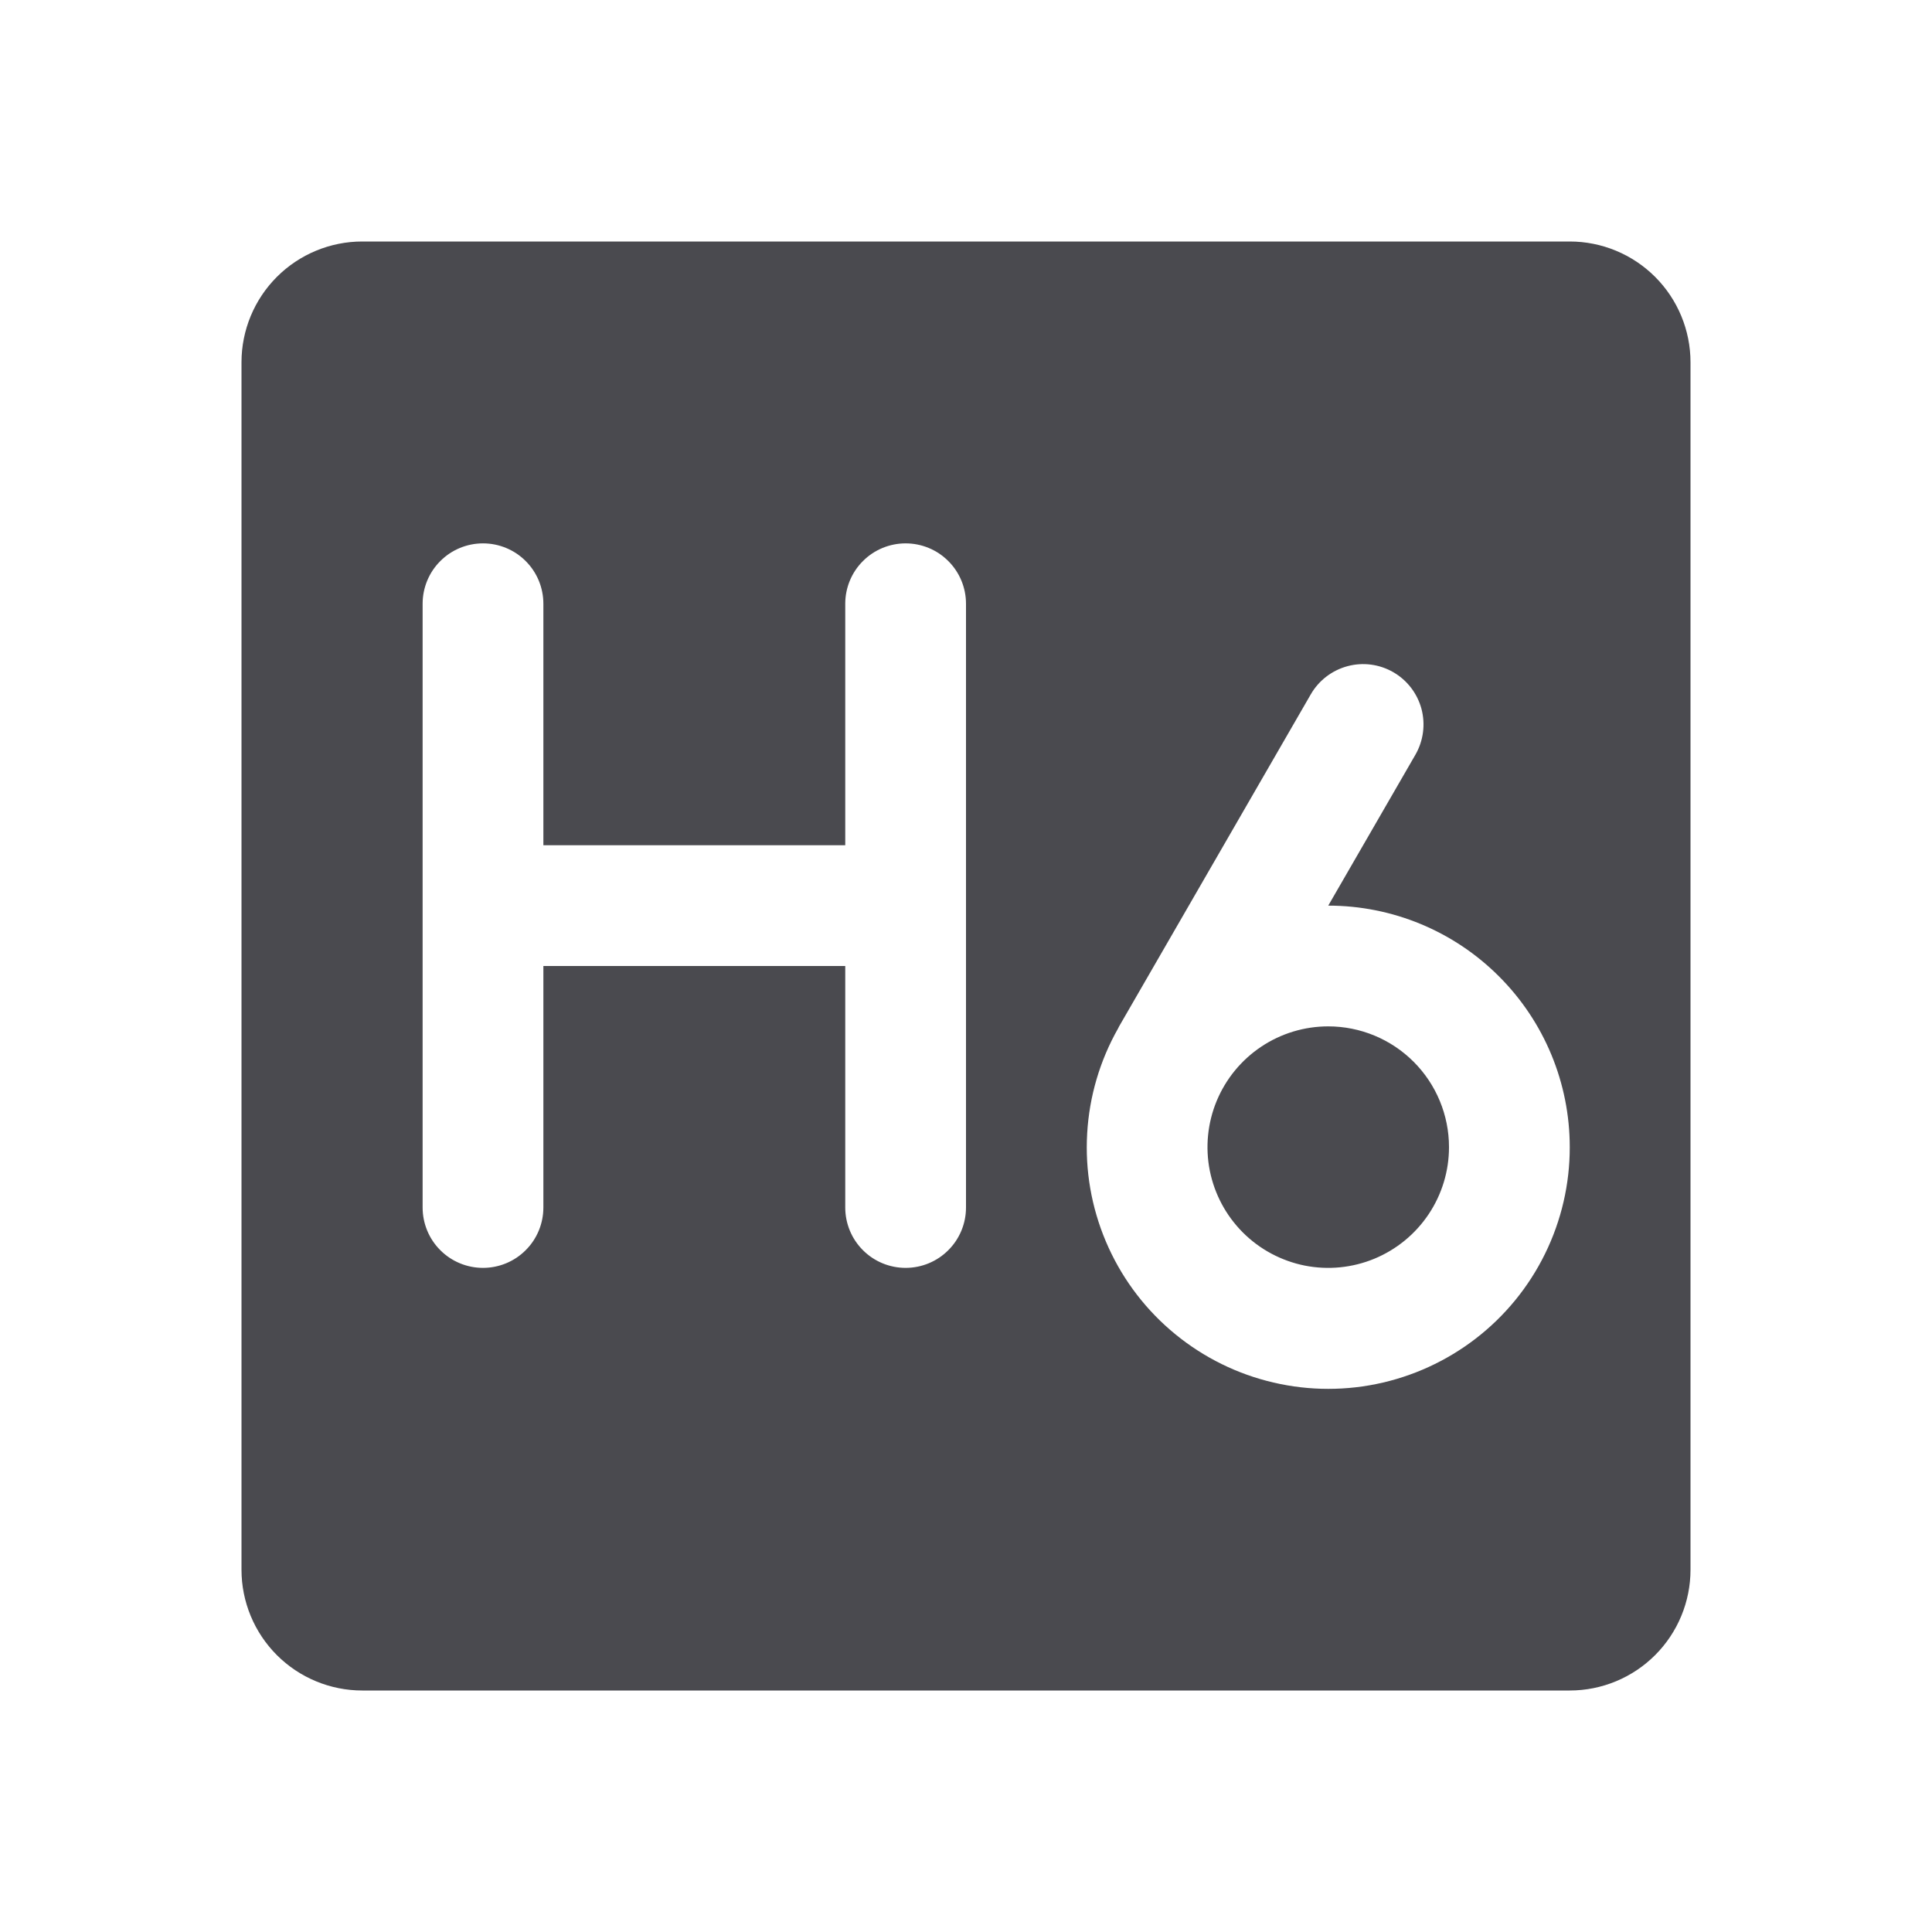 <svg width="32" height="32" viewBox="0 0 32 32" fill="none" xmlns="http://www.w3.org/2000/svg">
<path d="M24 19C24 19.396 23.883 19.782 23.663 20.111C23.443 20.44 23.131 20.696 22.765 20.848C22.4 20.999 21.998 21.039 21.61 20.962C21.222 20.884 20.866 20.694 20.586 20.414C20.306 20.134 20.116 19.778 20.038 19.39C19.961 19.002 20.001 18.6 20.152 18.235C20.304 17.869 20.56 17.557 20.889 17.337C21.218 17.117 21.604 17 22 17C22.53 17 23.039 17.211 23.414 17.586C23.789 17.961 24 18.47 24 19ZM28 6V26C28 26.53 27.789 27.039 27.414 27.414C27.039 27.789 26.53 28 26 28H6C5.47 28 4.961 27.789 4.586 27.414C4.211 27.039 4 26.53 4 26V6C4 5.47 4.211 4.961 4.586 4.586C4.961 4.211 5.47 4 6 4H26C26.53 4 27.039 4.211 27.414 4.586C27.789 4.961 28 5.47 28 6ZM16 10C16 9.735 15.895 9.48 15.707 9.293C15.52 9.105 15.265 9 15 9C14.735 9 14.48 9.105 14.293 9.293C14.105 9.48 14 9.735 14 10V14H9V10C9 9.735 8.895 9.48 8.707 9.293C8.52 9.105 8.265 9 8 9C7.735 9 7.48 9.105 7.293 9.293C7.105 9.48 7 9.735 7 10V20C7 20.265 7.105 20.52 7.293 20.707C7.48 20.895 7.735 21 8 21C8.265 21 8.52 20.895 8.707 20.707C8.895 20.52 9 20.265 9 20V16H14V20C14 20.265 14.105 20.52 14.293 20.707C14.48 20.895 14.735 21 15 21C15.265 21 15.52 20.895 15.707 20.707C15.895 20.52 16 20.265 16 20V10ZM26 19C26 17.939 25.579 16.922 24.828 16.172C24.078 15.421 23.061 15 22 15L23.444 12.5C23.576 12.27 23.612 11.997 23.544 11.741C23.475 11.485 23.307 11.266 23.078 11.134C22.848 11.001 22.575 10.965 22.319 11.034C22.062 11.103 21.844 11.27 21.711 11.5L18.536 17L18.519 17.034C18.217 17.567 18.042 18.162 18.007 18.773C17.971 19.384 18.077 19.995 18.315 20.559C18.553 21.123 18.917 21.625 19.38 22.026C19.843 22.427 20.391 22.717 20.983 22.872C21.575 23.028 22.195 23.046 22.795 22.924C23.395 22.802 23.959 22.544 24.444 22.17C24.929 21.796 25.321 21.316 25.591 20.766C25.861 20.216 26.001 19.612 26 19Z" fill="#4A4A4F"/>
</svg>
